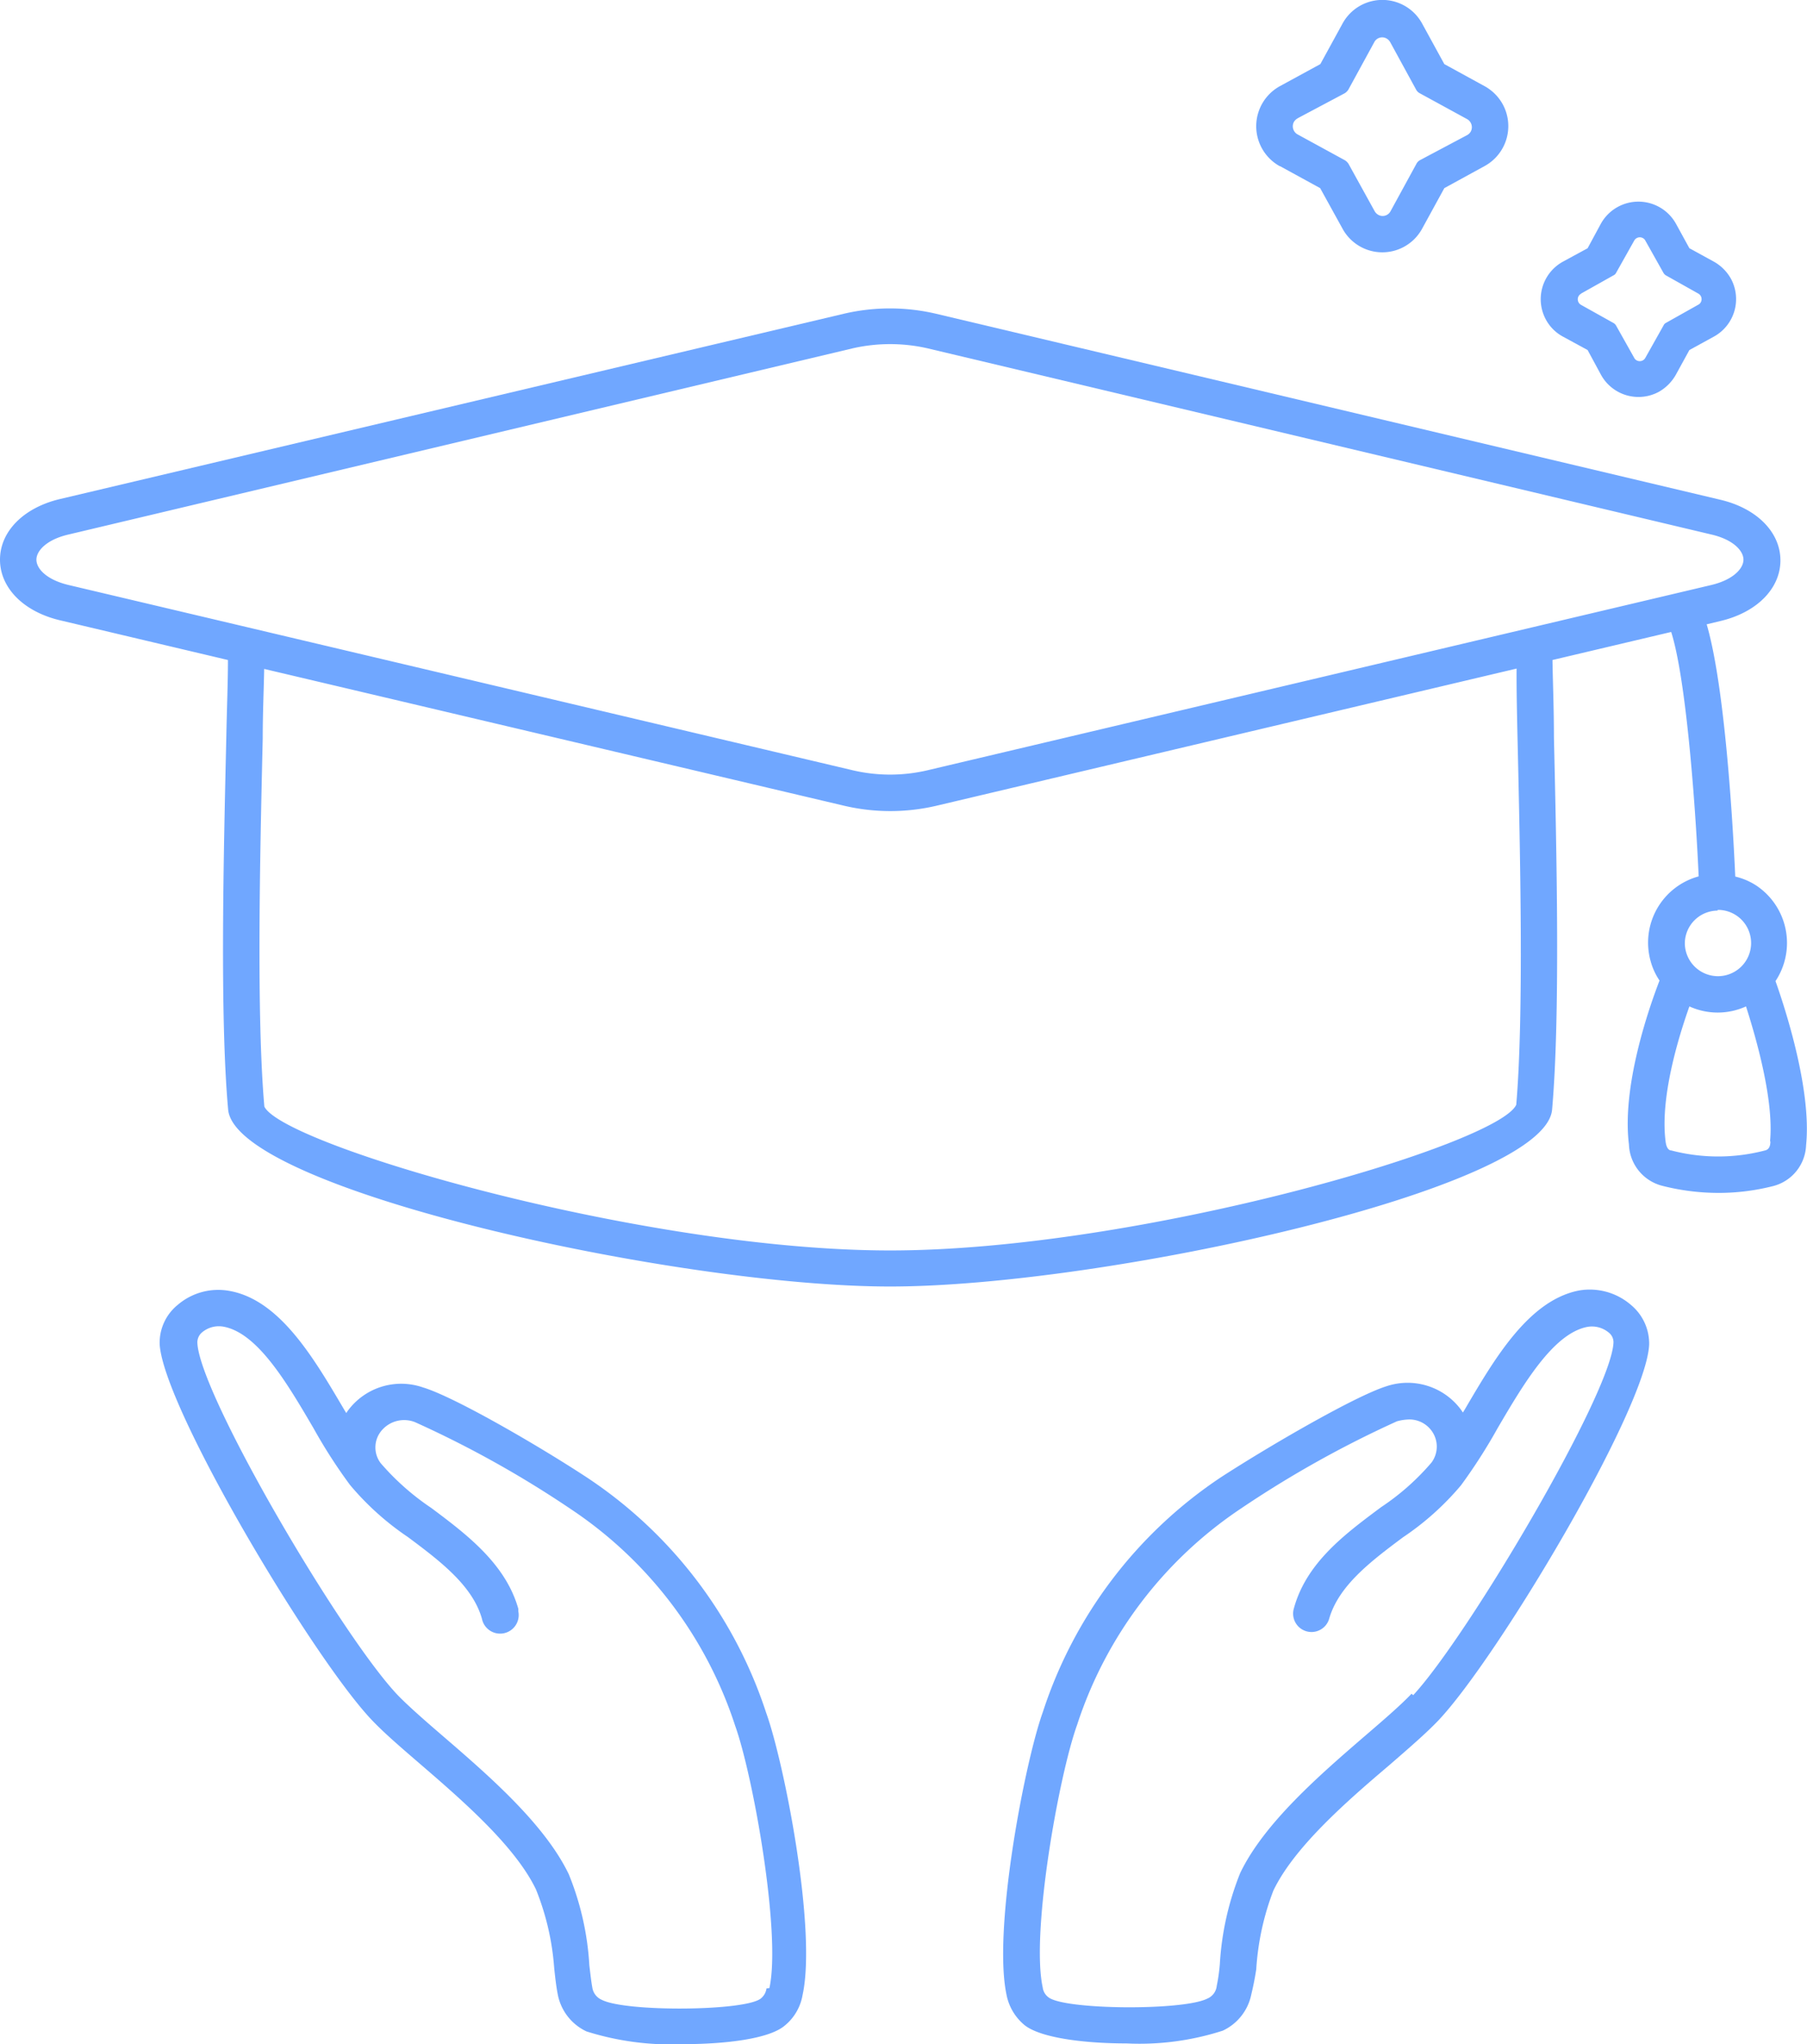 <svg id="Слой_1" data-name="Слой 1" xmlns="http://www.w3.org/2000/svg" viewBox="0 0 99.25 112.25"><defs><style>.cls-1{fill:#70a7ff;}</style></defs><title>5</title><path class="cls-1" d="M97.52,53.87a3.79,3.79,0,0,0-1.06-5.25h0a3.67,3.67,0,0,0-1.15-.49c-.12-2.68-.55-10.37-1.57-13.85l.75-.18c2-.47,3.3-1.78,3.3-3.33s-1.3-2.86-3.3-3.33L51.38,17.22a11.11,11.11,0,0,0-5,0L3.3,27.4c-2,.47-3.3,1.78-3.3,3.33s1.3,2.86,3.3,3.33l9.22,2.18c0,1.23-.06,2.67-.09,4.24-.15,6.48-.36,15.35.1,20.44.38,4.38,24.62,9.72,36.36,9.72s36-5.34,36.36-9.72c.45-5.1.25-14,.1-20.44,0-1.58-.06-3-.08-4.24l6.52-1.54c.78,2.43,1.31,9,1.51,13.42a3.77,3.77,0,0,0-2.64,4.65h0a3.58,3.58,0,0,0,.49,1.07c-.58,1.5-2.08,5.8-1.68,9a2.43,2.43,0,0,0,1.83,2.27,12.56,12.56,0,0,0,3.11.39,12.15,12.15,0,0,0,3-.38,2.41,2.41,0,0,0,1.79-2.24C99.51,59.85,98.06,55.39,97.52,53.87ZM2,30.73c0-.48.55-1.1,1.76-1.38l43.1-10.23a9.27,9.27,0,0,1,4.06,0L94,29.35c1.21.28,1.76.9,1.76,1.38s-.55,1.1-1.76,1.39L50.92,42.3a9,9,0,0,1-4.06,0L3.76,32.12C2.55,31.83,2,31.22,2,30.73Zm81.35,9.79c.15,6.43.35,15.24-.07,20.14-1,2.2-20.8,8-34.39,8s-33.35-5.78-34.37-7.9c-.44-5-.24-13.79-.09-20.21,0-1.4.06-2.69.08-3.82L46.4,44.25a11.11,11.11,0,0,0,5,0l31.9-7.54C83.29,37.84,83.32,39.12,83.35,40.52Zm11,9.44a1.82,1.82,0,1,1-1.81,1.83v0A1.81,1.81,0,0,1,94.33,50Zm2.89,12.71c0,.43-.22.48-.3.5a10.17,10.17,0,0,1-5.14,0c-.09,0-.27-.06-.32-.52-.3-2.39.7-5.67,1.31-7.39a3.75,3.75,0,0,0,3.11,0c.57,1.78,1.54,5.17,1.32,7.41Z"/><path class="cls-1" d="M85.84,18.48l1.36.74.73,1.35a2.35,2.35,0,0,0,3.19.94,2.47,2.47,0,0,0,.93-.94l.74-1.35,1.35-.74a2.35,2.35,0,0,0,.93-3.18h0a2.44,2.44,0,0,0-.93-.93l-1.35-.74-.74-1.35a2.36,2.36,0,0,0-4.12,0l-.73,1.35-1.36.74a2.35,2.35,0,0,0-.93,3.18A2.31,2.31,0,0,0,85.84,18.48Zm1-2.36,1.78-1a.29.29,0,0,0,.14-.13l1-1.78a.35.35,0,0,1,.47-.14.32.32,0,0,1,.14.14l1,1.78a.4.4,0,0,0,.13.13l1.78,1a.35.35,0,0,1,.14.47.32.32,0,0,1-.14.14l-1.78,1a.29.29,0,0,0-.13.14l-1,1.78a.35.35,0,0,1-.47.14.32.32,0,0,1-.14-.14l-1-1.78a.4.4,0,0,0-.13-.13l-1.79-1a.35.35,0,0,1-.14-.47.32.32,0,0,1,.14-.14Z"/><path class="cls-1" d="M70.3,9.12l2.21,1.21,1.22,2.21a2.49,2.49,0,0,0,4.39,0l1.21-2.21,2.21-1.21a2.5,2.5,0,0,0,1-3.39,2.53,2.53,0,0,0-1-1L79.33,3.52,78.12,1.31a2.49,2.49,0,0,0-4.39,0L72.52,3.52,70.3,4.73a2.51,2.51,0,0,0,0,4.4Zm1-2.64,2.56-1.36a.64.64,0,0,0,.2-.2l1.42-2.6a.49.49,0,0,1,.67-.21h0a.53.53,0,0,1,.21.21l1.42,2.6a.48.48,0,0,0,.2.2l2.6,1.42a.51.51,0,0,1,.21.67.53.53,0,0,1-.21.21L78,8.79a.48.48,0,0,0-.2.2l-1.42,2.6a.49.49,0,0,1-.67.21h0a.53.53,0,0,1-.21-.21L74.07,9a.64.64,0,0,0-.2-.2l-2.6-1.42a.51.51,0,0,1-.21-.67.53.53,0,0,1,.21-.21Z"/><path class="cls-1" d="M86.72,70.86c-2.75.54-4.62,3.72-6.26,6.52l-.11.18-.1-.15a3.65,3.65,0,0,0-4.11-1.29c-1.74.55-6.47,3.3-9.09,5A24.64,24.64,0,0,0,57.28,94c-1,2.78-2.75,11.93-2,15.51a2.87,2.87,0,0,0,1,1.69c.87.69,3.24,1,5.58,1a14.89,14.89,0,0,0,5.3-.7,2.81,2.81,0,0,0,1.57-2c.11-.45.2-.91.27-1.37a14.52,14.52,0,0,1,.94-4.32c1.14-2.38,4-4.88,6.37-6.89,1.07-.93,2-1.73,2.68-2.44C82.22,91.08,90.4,77.4,90.58,73.84a2.76,2.76,0,0,0-1-2.19A3.46,3.46,0,0,0,86.72,70.86ZM77.53,93c-.61.64-1.55,1.45-2.54,2.3-2.47,2.13-5.55,4.79-6.87,7.54a15.86,15.86,0,0,0-1.12,5,9.9,9.9,0,0,1-.17,1.2.85.85,0,0,1-.52.7c-1.32.67-7.83.62-8.72-.07a.8.8,0,0,1-.32-.55c-.65-3,.88-11.6,1.89-14.41a22.74,22.74,0,0,1,9-11.88,58.44,58.44,0,0,1,8.57-4.79,2.84,2.84,0,0,1,.65-.1,1.51,1.51,0,0,1,1.25.62,1.47,1.47,0,0,1,0,1.74h0a13.3,13.3,0,0,1-2.78,2.46c-1.91,1.43-4.08,3-4.78,5.54A1,1,0,0,0,73,88.9h0c.52-1.84,2.32-3.19,4.06-4.49a15.24,15.24,0,0,0,3.19-2.86,30,30,0,0,0,2-3.12c1.43-2.44,3.06-5.2,4.92-5.57a1.44,1.44,0,0,1,1.18.3.67.67,0,0,1,.27.57c-.14,2.82-8,16.11-11,19.35Z"/><path class="cls-1" d="M32.32,81.18c-2.62-1.73-7.35-4.48-9.09-5a3.64,3.64,0,0,0-4.11,1.26,1.3,1.3,0,0,0-.1.15l-.11-.18c-1.65-2.8-3.51-6-6.26-6.52a3.42,3.42,0,0,0-2.88.75,2.68,2.68,0,0,0-1,2.18C9,77.35,17.17,91,20.4,94.42c.67.71,1.6,1.51,2.68,2.44,2.32,2,5.22,4.51,6.36,6.89a14.3,14.3,0,0,1,1,4.32c.06.56.11,1,.19,1.41a2.83,2.83,0,0,0,1.58,2.06,15.36,15.36,0,0,0,5.3.7c2.34,0,4.71-.29,5.57-1a2.77,2.77,0,0,0,1-1.69c.79-3.59-1-12.74-2-15.51A24.69,24.69,0,0,0,32.32,81.18Zm9.78,28a.85.85,0,0,1-.32.56c-.89.69-7.4.74-8.72.07a.88.88,0,0,1-.53-.7c-.05-.26-.1-.7-.16-1.2a15.61,15.61,0,0,0-1.13-5c-1.32-2.75-4.39-5.41-6.86-7.54-1-.86-1.93-1.67-2.54-2.3-3.08-3.24-10.9-16.53-11-19.35a.72.72,0,0,1,.28-.58,1.43,1.43,0,0,1,1.18-.29c1.87.36,3.49,3.13,4.92,5.57a28.87,28.87,0,0,0,2,3.11,15.28,15.28,0,0,0,3.19,2.87c1.74,1.3,3.54,2.65,4.06,4.48a1,1,0,1,0,2-.4s0-.06,0-.08v-.06c-.7-2.49-2.87-4.11-4.78-5.54a13.86,13.86,0,0,1-2.78-2.46h0a1.43,1.43,0,0,1,0-1.73,1.62,1.62,0,0,1,1.89-.52,57.64,57.64,0,0,1,8.58,4.79,22.74,22.74,0,0,1,9,11.88c1,2.8,2.53,11.43,1.88,14.4Z"/></svg>
